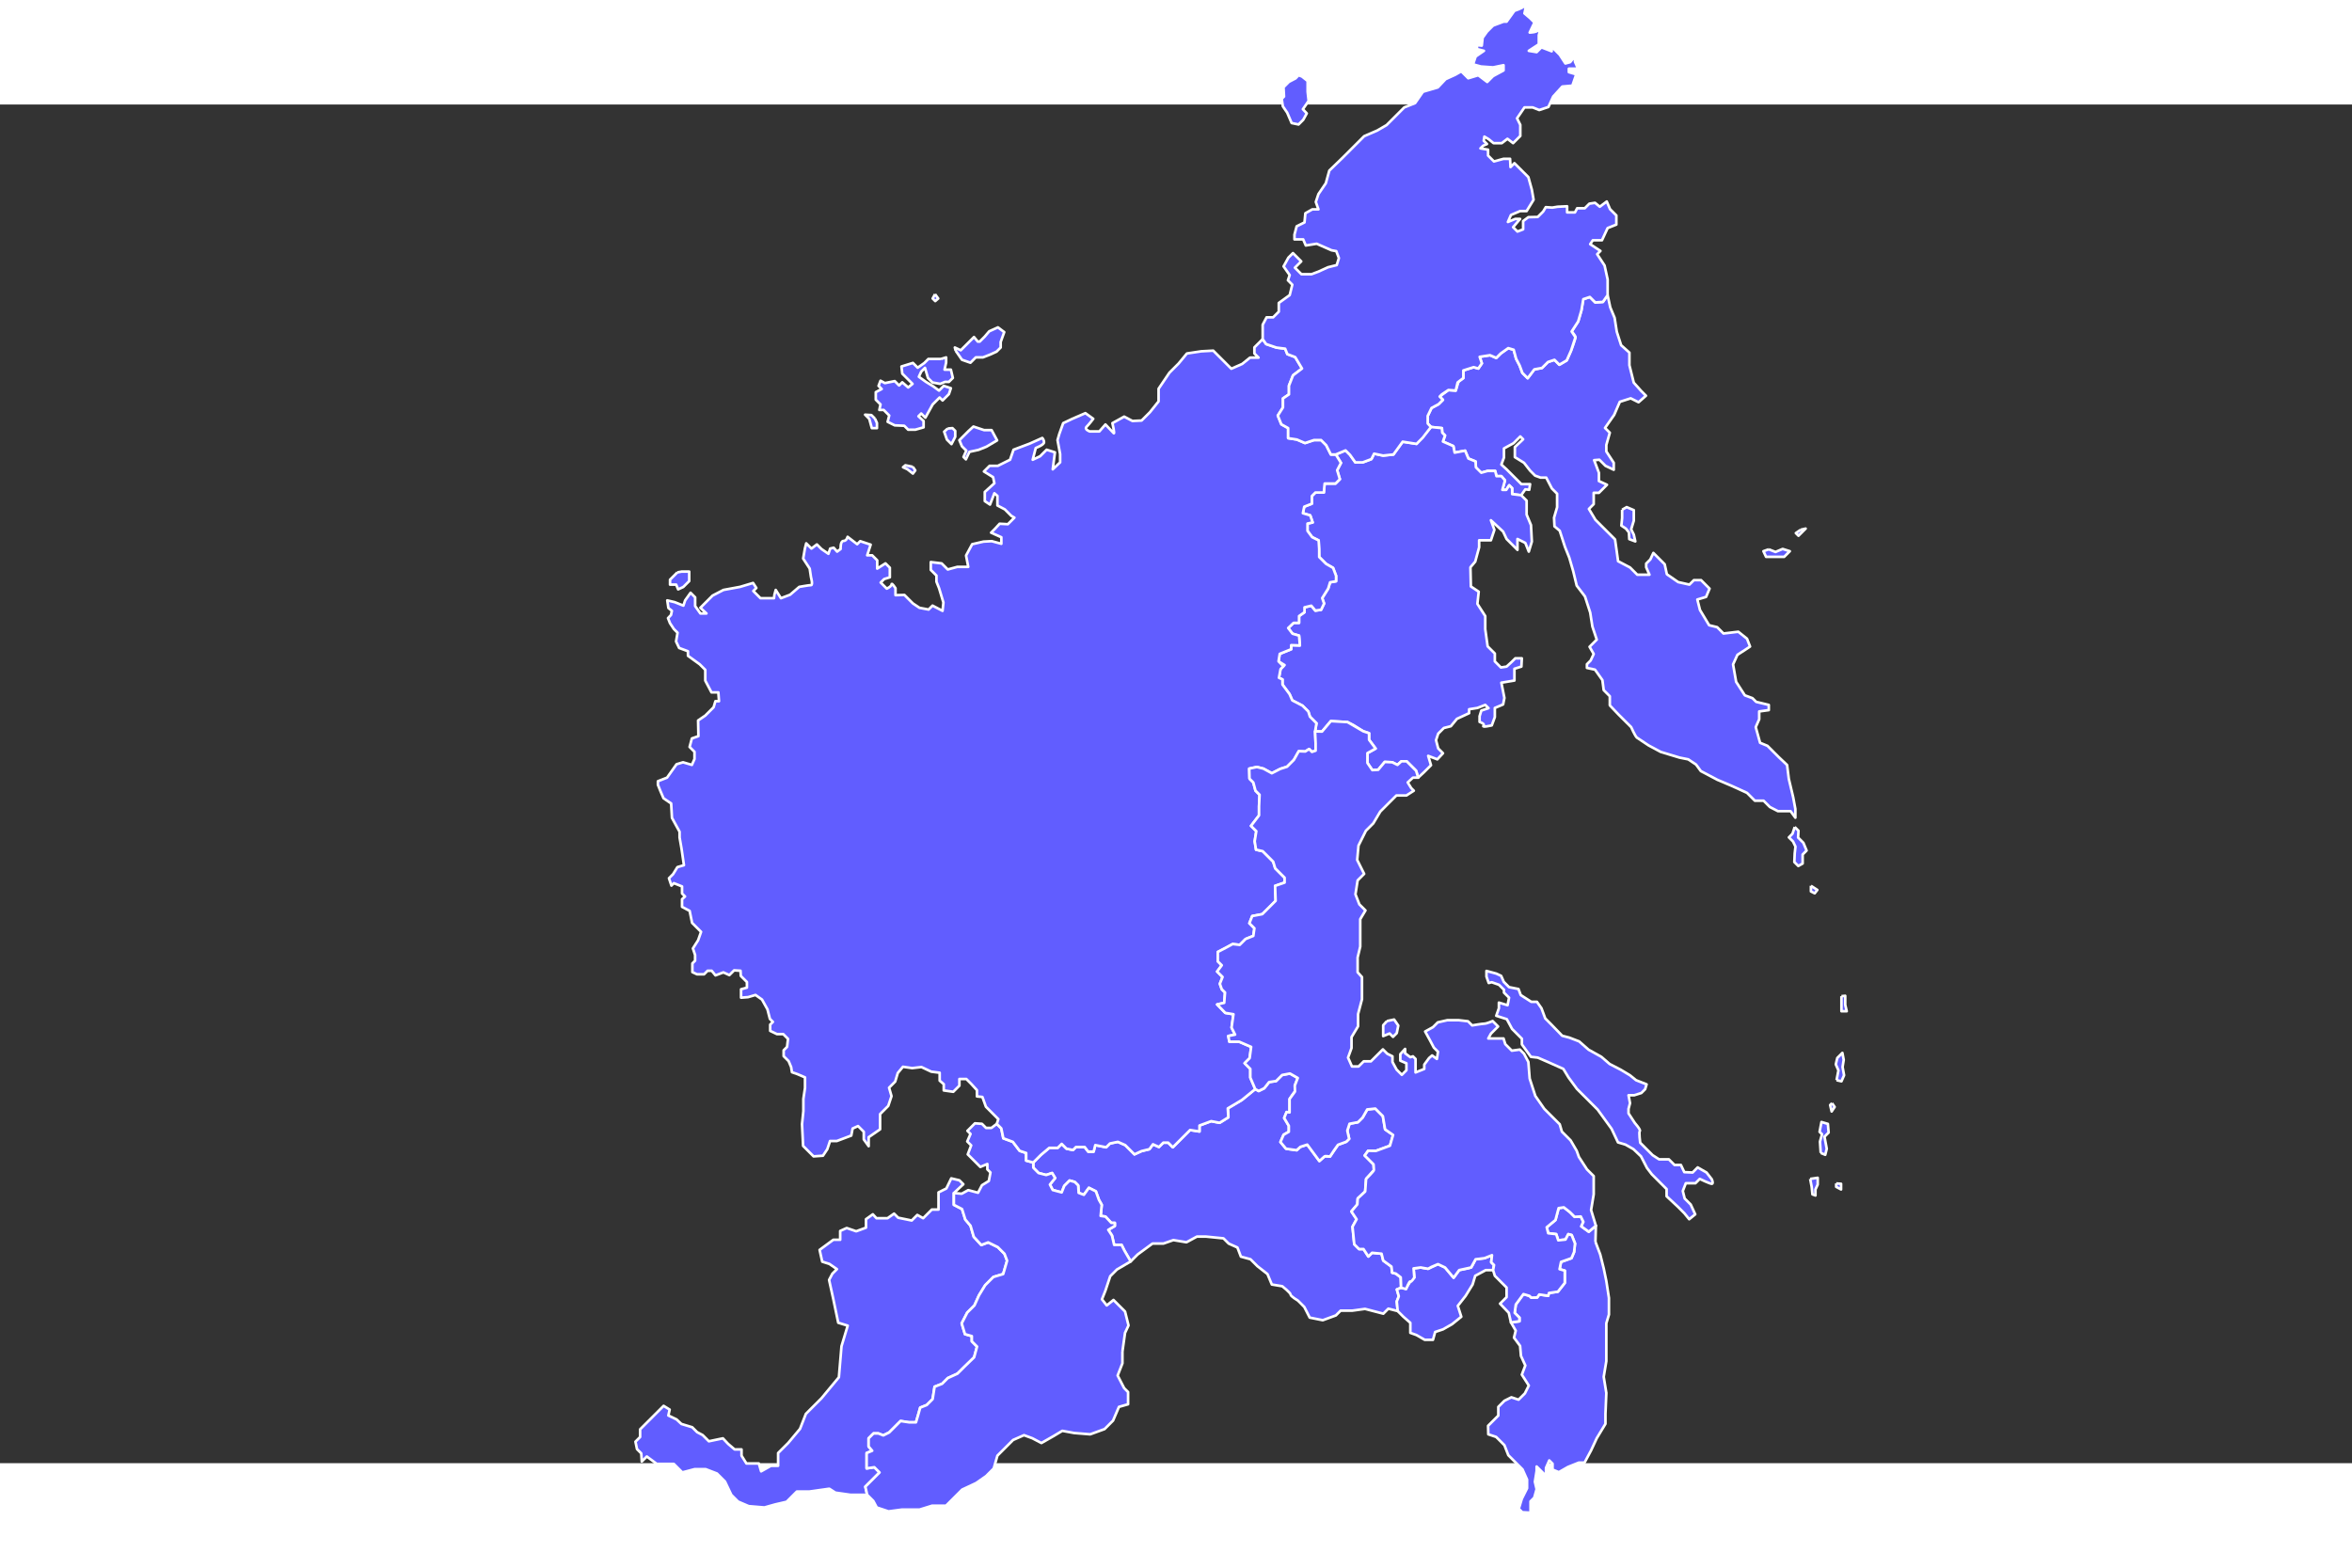 <svg xmlns="http://www.w3.org/2000/svg" version="1.1" width="1500" height="1000" viewBox="350 40 900 520"
     style="-webkit-tap-highlight-color: rgba(0, 0, 0, 0);">
    <rect x="350" y="40" width="900" height="520" fill="#333333" stroke="none"/>
    <desc style="-webkit-tap-highlight-color: rgba(0, 0, 0, 0);">Russian Map</desc>
    <defs style="-webkit-tap-highlight-color: rgba(0, 0, 0, 0);"></defs>
    <path fill="#615dff" stroke="#ffffff"
          d="M881.25,500.869L879.333,502.785L875.5,501.785L872.333,500.953L867.5,501.619L863,501.619L861.167,503.453L856.167,505.285L851.167,504.285L849.084,500.203L846.667,497.785C846.667,497.785,843.834,496.119,843.834,495.451C843.834,494.783,840.667,492.285,840.667,492.285L836.667,491.619L835,487.619L831.166,484.619L828.5,481.953L824.833,480.953L823.5,477.453L820.166,475.953L818.166,473.953L811.5,473.285L808,473.285L804,475.453L799,474.619L795.166,475.953L791,475.953L785.332,480.119L782.666,482.785L780.251,478.621L779.168,476.453L776.334,476.453L775.501,472.871L774.084,470.703L776.584,469.203L776.584,468.037L775.251,468.037L773.001,465.621L771.168,465.371L771.584,461.121L770.501,459.203L769.334,455.953L766.668,454.621L764.751,457.287L762.751,456.537L762.584,453.703L761.251,452.371L759.293,451.828L757.251,453.871L756.251,456.371L752.834,455.453L751.751,453.371L753.751,450.871L752.584,448.953L750.334,449.703L747.418,448.953L745.408,446.924L745.37,444.916L748.285,442.002L751.513,439.295L754.74,439.295L756.25,437.785L758.071,439.607L760.569,440.127L761.714,438.982L765.046,438.982L766.4,440.752C766.4,440.752,768.482,441.002,768.482,440.752C768.482,440.502,769.106,438.254,769.106,438.254L773.27,439.086L774.727,437.629L777.747,437.004L780.558,438.254L784.097,441.793L786.803,440.545L789.823,439.816L791.176,437.941L793.466,438.982L795.132,437.316L797.006,437.316L798.776,439.086L805.385,432.477L808.977,433.049L808.977,430.76L813.454,429.094L816.681,429.719C816.681,429.719,819.842,427.805,820.012,427.637C820.182,427.467,819.804,424.201,819.804,424.201L825.217,420.973L830.319,416.809L831.643,417.561L833.78,416.493L835.633,414.141L838.305,413.749L840.62,411.434L843.612,410.865L846.604,412.574L845.464,415.496C845.464,415.496,845.746,417.775,845.535,417.775C845.324,417.775,843.469,420.625,843.469,420.625L843.469,425.754L842.329,425.613L841.403,427.892L843.183,430.884L843.183,433.163L841.189,434.304L839.977,437.083L842.115,439.647L846.177,440.217L847.602,438.934L850.237,438.079L854.868,444.349L856.863,442.568L858.929,442.64L861.992,438.152L865.162,436.976L866.266,435.871L865.554,432.736L866.408,430.101L869.649,429.494L871.395,427.75L873.176,424.615L876.276,424.295L879.161,427.18L880.015,432.239L883.079,434.376L881.867,438.509L876.453,440.503L873.531,440.433L872.213,442.247L875.598,445.632L875.741,447.841L872.749,451.191L872.393,456.035L869.543,458.672L869.4,460.951L867.12,463.658L869.115,466.65L867.548,469.5L868.226,476.232L870.042,478.048L871.752,478.048L873.605,480.898L875.03,479.474L878.664,479.829L879.305,482.466L882.44,484.745L882.725,487.097L884.15,487.452L886.003,488.878L886.146,492.868L884.521,493.522L885.266,496.131L884.49,498.1L884.839,501.786L881.25,500.869Z"
          stroke-width="1" stroke-linejoin="round"
          style="-webkit-tap-highlight-color: rgba(0, 0, 0, 0); stroke-width: 1; stroke-linejoin: round;"></path>
    <path fill="#615dff" stroke="#ffffff"
          d="M675.5,572.119L669.667,571.285L667.333,569.785L659.667,570.869L654.916,570.869L651,574.785L646.667,575.785L642.5,576.953L636.5,576.453L632.418,574.703L629.834,572.119L627.418,567.035L624.334,563.953L620,562.287L615.834,562.287L611.084,563.535L607.834,560.287L601.334,560.287L597.5,557.453L595.583,559.369L595.375,556.244L593.75,554.619L593.156,551.775L594.938,549.994L594.938,547.057L596.875,545.119L601.25,540.744L602.438,539.557L603.938,538.057L606.25,539.494L605.75,541.744L608.875,543.244L610.75,544.994L614.875,546.244L616.75,548.119L618.875,549.244L621.25,551.619L626.625,550.494L628.625,552.619L631.125,554.744L633.75,554.744L633.75,557.119L635.625,560.119L638.375,560.119L640.375,560.119L641.25,563.119L645,560.994L647.75,560.994L647.75,556.119L651.625,552.244L656.125,546.869L658.375,541.119L664.313,535.182L671,527.119L672,515.244L674.375,507.369L670.75,506.244L668.875,497.244L667.25,489.869L668.5,487.494L670.25,485.744L667.375,483.744L664.625,482.869L663.625,478.369L668.875,474.494L671.5,474.494L671.5,471.119L674,469.994L677.625,471.244L681.375,469.869L681.375,466.619L684,464.744L685.375,466.244L689.625,466.244L692.125,464.494L693.688,466.057L698.875,467.119L701,464.994L703.25,466.244L706.563,462.932L709.125,462.932L709.125,456.369L712.125,454.869L714,450.994L717.125,451.744L718.625,453.244L715,456.619L715,461.119L718.125,462.744L719.375,466.744L721.375,469.119L722.625,473.369L725.5,476.494L728.125,475.494L731.813,477.307L734.375,479.869L735.375,482.494L733.875,487.619L730.125,488.744L727,491.869L724.625,495.744L722.875,499.619L720.125,502.369L718,506.494L719.25,510.619L721.875,511.369L721.875,513.369L723.875,515.369L722.75,519.494L716.375,525.744L712.688,527.432L710.5,529.619L707.625,530.744L706.875,535.494L704.625,537.744L702.125,538.744L700.5,544.369L697.875,544.369L694.625,543.869L690.25,548.244L688,549.369L686.125,548.619L684.25,548.619L682.375,550.494L682.375,553.619L683.75,555.244L681.625,556.119L681.625,561.994L684.563,561.557L686.563,563.557L681.125,568.994L681.833,572.119L675.5,572.119"
          stroke-width="1" stroke-linejoin="round"
          style="-webkit-tap-highlight-color: rgba(0, 0, 0, 0); stroke-width: 1; stroke-linejoin: round;"></path>
    <path fill="#615dff" stroke="#ffffff"
          d="M918.5,486.119L914.5,488.285L913.5,491.619L910.833,495.953L907.833,499.785L909.167,503.953L905.667,506.785L902.167,508.785L899.167,509.785L898.333,512.785L895.167,512.785L892,510.953L889.667,510.119L889.667,506.285L887,503.953L884.833,501.785L884.484,498.099L885.26,496.13L884.515,493.521L886.14,492.867L887.911,493.213L889.667,490.479L891.198,488.948L890.913,485.458L893.62,485.103L896.47,485.601L900.247,483.82L902.954,485.103L906.231,489.021L908.368,486.099C908.368,486.099,912.718,485.312,912.929,485.103C913.14,484.892,914.638,481.968,914.638,481.968L918.058,481.54L920.909,480.399L920.624,483.106L921.692,484.176L921.333,486.119L918.5,486.119L918.5,486.119Z"
          stroke-width="1" stroke-linejoin="round"
          style="-webkit-tap-highlight-color: rgba(0, 0, 0, 0); stroke-width: 1; stroke-linejoin: round;"></path>
    <path fill="#615dff" stroke="#ffffff"
          d="M779.5,517.285L780.5,510.119L781.833,507.285L780.5,501.953L778.166,499.619L776.083,497.535L773.5,499.619L771.666,497.285L773,493.953L774.833,488.453L777.416,485.869L782.666,482.785L780.251,478.621L779.168,476.453L776.334,476.453L775.501,472.871L774.084,470.703L776.584,469.203L776.584,468.037L775.251,468.037L773.001,465.621L771.168,465.371L771.584,461.121L770.501,459.203L769.334,455.953L766.668,454.621L764.751,457.287L762.751,456.537L762.584,453.703L761.251,452.371L759.293,451.828L757.251,453.871L756.251,456.371L752.834,455.453L751.751,453.371L753.751,450.871L752.584,448.953L750.334,449.703L747.418,448.953L745.408,446.924L745.37,444.916L742.664,444.188L742.664,441.273L740.166,440.439L737.563,437.004L733.92,435.652L733.14,431.852L731.422,430.135L729.375,431.682L727.313,431.682L725.75,430.119L723.063,429.932L720.188,432.807L721.375,433.994L720.125,436.869L721.625,438.369L720.313,441.807L725.125,446.619L727.813,445.494L727.813,447.557L729,448.744L728.375,451.994L725.75,453.619L724.25,456.494L720.5,455.494L718,456.869L715,456.619L715,461.119L718.125,462.744L719.375,466.744L721.375,469.119L722.625,473.369L725.5,476.494L728.125,475.494L731.813,477.307L734.375,479.869L735.375,482.494L733.875,487.619L730.125,488.744L727,491.869L724.625,495.744L722.875,499.619L720.125,502.369L718,506.494L719.25,510.619L721.875,511.369L721.875,513.369L723.875,515.369L722.75,519.494L718.938,523.182L716.375,525.744L712.688,527.432L710.5,529.619L707.625,530.744L706.875,535.494L704.625,537.744L702.125,538.744L701.25,541.869L700.5,544.369L697.875,544.369L694.625,543.869L690.25,548.244L688,549.369L686.125,548.619L684.25,548.619L682.375,550.494L682.375,553.619L683.75,555.244L681.625,556.119L681.625,561.994L684.563,561.557L686.563,563.557L681.125,568.994L681.833,572.119L684.166,574.453L685.5,576.953L690,578.453L695,577.785L701.833,577.785L706.667,576.285L712,576.285L714.083,574.203L718.167,570.119L723.5,567.619L727.333,564.953L730.25,562.035L731.667,557.119L737.667,551.119L741.833,549.285L745,550.453L748.5,552.285L753.167,549.619L756.5,547.619L761,548.453L767.166,548.953L772.666,546.953L775.916,543.703L778.166,538.453L781.666,537.453L781.666,532.785L780.166,531.285L777.666,526.453L779.5,521.785L779.5,517.285"
          stroke-width="1" stroke-linejoin="round"
          style="-webkit-tap-highlight-color: rgba(0, 0, 0, 0); stroke-width: 1; stroke-linejoin: round;"></path>
    <path fill="#615dff" stroke="#ffffff"
          d="M974.166,278.287C974.166,278.287,975.583,281.537,976.333,282.287L980.833,285.287L985.5,287.787L992.666,289.954L996,290.62L999,292.62L1000.833,295.12L1007.166,298.454L1012.666,300.787L1018.5,303.454L1021.5,306.454L1024.833,306.454L1027.25,308.87L1030.333,310.454L1035.166,310.454L1037,312.954L1037,309.62L1036.166,305.12L1034.5,298.12L1033.833,292.787L1030.666,289.787L1026.332,285.454L1023.5,284.287L1021.833,278.287L1023.166,275.287L1023.166,272.287L1026.833,271.787L1026.833,269.787L1022,268.62L1020.583,267.203L1017.666,266.12L1014.333,260.954L1013.166,254.287L1014.833,250.62L1017.666,248.787L1019.666,247.454L1018.5,244.454L1015.166,241.787L1009.5,242.454L1007.083,240.037L1004,239.287L1000.5,233.454L999.5,229.454L1002.833,228.454L1004.166,225.287L1000.916,222.037L998.166,222.037L996.458,223.745L992.166,222.787L987.833,219.787L987,215.953L982.667,211.62L981.5,214.12L979.916,215.703L979.916,217.12L981.166,219.953L976.5,219.953L973.75,217.203L969.166,214.787L968.666,211.12L968,206.453L964.833,203.286L962.5,200.953L960.5,198.953L958,194.786L959.833,192.953L959.833,188.62L961.833,188.62L964.916,185.537L961.833,184.12L961.833,180.953L960,176.12L962,175.953L964.333,178.286L967.5,179.786L967.5,177.119L964.667,172.786L964.667,170.286L966,165.62L964.167,163.787L967.667,158.787L969.833,153.787L974,152.454L977,153.954L979.833,151.454L978,149.62L975.167,146.453L973.5,139.786L973.5,134.953L970.333,132.12L968.667,126.953L967.833,121.62L966.166,117.62L965.166,112.953L963.353,115.547L960.438,115.755L958.356,113.673L955.858,114.506L955.129,118.774L953.88,123.042L951.381,126.894C951.381,126.894,952.839,128.371,952.839,129.08C952.839,129.789,951.173,134.181,951.173,134.181L949.508,137.929L946.697,139.595L944.823,137.721L942.325,138.554L940.035,140.844L937.12,141.365L934.569,144.748L932.54,142.719L931.499,139.908L930.145,137.306L929.208,133.87L927.126,133.245L924.263,135.275L922.545,136.993L920.151,135.952L916.195,136.577L917.028,139.076L915.674,141.054L913.904,140.534L909.948,141.783L909.948,144.698L908.125,146.002L907.034,149.487L904.224,149.279L900.893,151.778L902.142,153.027L900.476,154.693L897.77,156.15L896.312,159.169L896.312,162.084L897.56,163.439L901.747,163.876L901.872,165.626L902.935,166.689L902.122,169.002L906.122,170.752L906.622,173.252L910.622,172.502L911.872,175.502L914.622,176.627C914.622,176.627,914.747,178.377,914.747,178.877C914.747,179.377,916.81,180.94,916.81,180.94L919.248,180.252L922.123,180.252L922.623,182.252L924.498,182.252L925.873,183.877L924.873,187.502L926.373,187.502L927.498,185.752L928.623,186.877L928.623,189.127L932.081,189.544L933.664,187.294L935.164,187.461L935.498,185.294L932.164,185.294L929.414,182.544L926.497,179.627L924.498,177.794L925.498,175.127L925.498,171.627L929.164,169.627L931.747,167.044L932.831,168.128L929.664,171.127L929.664,174.96L933.164,177.127L935.498,180.127L937.414,182.044L939.498,182.794L941.664,182.794L943.831,186.961L945.831,188.961L945.831,191.794L945.831,194.127L944.664,198.127L944.831,201.46L946.831,203.127L948.831,209.294L950.498,213.461L951.998,218.628L953.331,224.128L956.498,228.295L958.498,234.462L959.331,239.795L960.998,244.795L959.748,246.045L958.248,247.545L959.831,250.295L958.664,252.795L957.247,254.212L957.247,255.629L960.331,256.295L963.164,260.295L963.664,264.129L965.997,266.463L965.998,269.963L969.331,273.463L974.166,278.287Z"
          stroke-width="1" stroke-linejoin="round"
          style="-webkit-tap-highlight-color: rgba(0, 0, 0, 0); stroke-width: 1; stroke-linejoin: round;"></path>
    <path fill="#615dff" stroke="#ffffff"
          d="M970.709,195.098L970.709,198.27L970.421,201.154L972.151,202.308L973.305,203.75L973.449,206.345L975.757,207.21L975.18,204.615L974.17,202.596L975.18,199.279L975.18,195.242L972.439,194.088L970.709,195.098"
          stroke-width="1" stroke-linejoin="round"
          style="-webkit-tap-highlight-color: rgba(0, 0, 0, 0); stroke-width: 1; stroke-linejoin: round;"></path>
    <path fill="#615dff" stroke="#ffffff"
          d="M1026.804,210.239L1024.785,210.96L1025.795,213.123L1029.256,213.123L1032.717,213.123L1034.88,210.96L1032.14,210.095L1029.399,211.249L1026.804,210.239"
          stroke-width="1" stroke-linejoin="round"
          style="-webkit-tap-highlight-color: rgba(0, 0, 0, 0); stroke-width: 1; stroke-linejoin: round;"></path>
    <path fill="#615dff" stroke="#ffffff"
          d="M1036.756,316.516L1035.891,319.112L1034.521,320.481L1036.107,322.068L1037.044,324.014L1036.756,326.61L1036.611,329.926L1038.125,331.44L1039.784,330.503L1039.784,327.042L1041.298,325.529L1040.072,322.573L1038.054,320.553L1038.197,317.958L1036.756,316.516"
          stroke-width="1" stroke-linejoin="round"
          style="-webkit-tap-highlight-color: rgba(0, 0, 0, 0); stroke-width: 1; stroke-linejoin: round;"></path>
    <path fill="#615dff" stroke="#ffffff"
          d="M1042.956,339.011L1042.956,341.174L1044.398,341.895L1045.408,340.598L1042.956,339.011" stroke-width="1"
          stroke-linejoin="round"
          style="-webkit-tap-highlight-color: rgba(0, 0, 0, 0); stroke-width: 1; stroke-linejoin: round;"></path>
    <path fill="#615dff" stroke="#ffffff"
          d="M1039.065,202.738L1037.19,204.036L1038.199,205.045L1039.569,203.675L1040.939,202.305L1039.065,202.738"
          stroke-width="1" stroke-linejoin="round"
          style="-webkit-tap-highlight-color: rgba(0, 0, 0, 0); stroke-width: 1; stroke-linejoin: round;"></path>
    <path fill="#615dff" stroke="#ffffff"
          d="M932.083,189.537L934.166,191.62L934.166,196.953L935.833,200.953L936.166,207.286L935,211.12L933.666,207.787L930.666,206.287L930.667,210.454L928.167,207.954L926.5,206.287L925.166,203.454L920.5,199.121L921.833,202.788L920.5,206.788L916,206.788L916,209.455L914.5,214.955L912.666,217.122L912.833,224.455L915.833,226.455L915.333,231.122L918.333,235.789L918.333,240.789L919.25,247.372L922,250.122L922,253.122L924.333,255.456L926.5,255.122L928.416,253.372L929.833,251.956L932.333,251.956L932.166,255.122L929.5,255.956L929.5,260.456L924.5,261.289L925.666,267.122L925.166,269.622L922,270.954L922,274.454L920.833,277.62C920.833,277.62,916.916,278.537,917.666,277.787C918.416,277.037,916.166,276.287,916.166,276.287L916.166,274.12L916.833,271.954L919.583,271.037L918.333,269.787L915.333,270.954L912.166,271.454L912.166,272.954L907.5,275.12L905.166,277.954L902.5,278.62L900.333,280.787L899.5,283.287L900.332,286.454L902.166,288.287L900,290.62L896.5,289.287L897.583,292.87L895,295.454L892.666,297.62L891.875,294.995L888.25,291.37L886.25,291.37L884.75,292.745L882.75,291.745L879.875,291.62L877.375,294.62L875.125,294.745L873.25,291.995L873.25,288.245L876.375,286.495L873.875,283.12L873.875,280.62L871.625,279.87L867.875,277.495L865.625,276.37L859.25,275.995L855.875,279.995L853.218,279.919L853.739,276.796L851.241,274.298L850.616,272.319L848.378,270.081L844.475,268.051L843.434,265.657L840.728,262.013L840.728,260.035L839.374,259.41L839.999,256.078L841.543,254.534L839.218,253.112L839.687,250.249L844.059,248.479L844.059,246.917L847.39,247.021L847.077,243.273L844.579,242.544L842.913,240.358L844.995,238.38L847.077,238.38L847.077,235.778L849.159,234.32L849.159,232.446L851.762,231.821L853.324,233.695L855.51,233.382L856.656,230.988L855.927,228.906L858.217,225.262L858.946,222.868L861.236,222.451L861.236,220.369L860.09,217.35L857.384,215.788L854.781,213.185L854.573,206.835L852.075,205.585L850.305,203.191L850.305,200.38L852.283,199.963L851.345,197.256L848.534,196.423L849.055,193.924L851.97,192.779L851.97,189.864L853.324,188.511L856.551,188.511L856.864,185.075L861.028,185.075L862.694,183.409L861.652,179.974L863.11,177.163L861.132,173.935L864.88,172.373L866.598,174.091L868.627,176.954L871.438,176.954L874.769,175.704L875.81,173.622L879.246,174.351L883.202,173.934L886.741,169.041L892.05,169.874L897.568,163.42L901.755,163.857L901.88,165.607L902.943,166.67L902.13,168.983L906.13,170.733L906.63,173.233L910.63,172.483L911.88,175.483L914.63,176.608L914.755,178.858L916.818,180.921L919.256,180.233L922.131,180.233L922.631,182.233L924.506,182.233L925.881,183.858L924.881,187.483L926.381,187.483L927.506,185.733L928.631,186.858L928.631,189.108L932.083,189.537Z"
          stroke-width="1" stroke-linejoin="round"
          style="-webkit-tap-highlight-color: rgba(0, 0, 0, 0); stroke-width: 1; stroke-linejoin: round;"></path>
    <path fill="#615dff" stroke="#ffffff"
          d="M960.5,475.285L962.333,480.119L963.666,485.453L964.666,490.285L965.666,496.785L965.666,503.119L964.666,506.453L964.666,512.953L964.666,520.953L963.666,526.953L964.666,533.119L964.333,541.119L964.333,544.953L961,550.453L958.833,555.119L956.333,559.787L954.166,559.787L950,561.453L946.5,563.453L944.083,562.453L944.083,560.203L942.833,558.953L941.582,561.787L941.582,564.869L940.166,563.453L938,561.287L938,562.953L937.333,567.119L938,569.953L937.083,573.203L935.666,574.619L935.666,576.287L935.666,578.953L932.5,578.787L931.166,577.453L932.333,573.619L934.333,569.619L934.333,566.287L932.583,562.369L929,558.787L927.166,556.953L925.666,553.119L922.5,549.953L919.5,548.953L919.416,545.703L921.5,543.619L923.333,541.787L923.333,538.453L925.666,536.119L928.333,534.787L931.084,535.703L933.5,533.287L935,530.287L932.333,526.119L933.666,522.619L932,518.953L931.666,515.119L929.333,511.953L930,509.287L928.166,506.119L931.418,505.691L931.418,504.301L929.601,502.484L930.028,499.279L932.949,495.291L935.264,495.967L935.941,496.645L938.222,496.572L939.005,495.434L942.425,495.932L942.71,494.863L946.13,494.363L948.766,491.016L948.766,486.313L946.771,485.744L947.341,482.965L951.33,481.539L952.328,479.189L952.684,475.912L951.401,472.705L950.119,472.35L949.051,474.416L946.271,474.701L945.488,472.35L942.425,471.992L941.854,469.713L945.203,466.936L946.414,462.375L948.409,462.09L950.726,463.906L952.542,465.723L954.893,465.582L955.89,467.646L955.106,469.357L957.956,471.424L960.667,469.119L960.5,475.285"
          stroke-width="1" stroke-linejoin="round"
          style="-webkit-tap-highlight-color: rgba(0, 0, 0, 0); stroke-width: 1; stroke-linejoin: round;"></path>
    <path fill="#615dff" stroke="#ffffff"
          d="M833.166,129.787L830,132.953L830,135.287L831.583,136.87L828.333,136.87L825.333,139.287L821.166,141.12L816.5,136.453L814.25,134.203L809.666,134.453L804.166,135.286L801,139.12L797.5,142.62L793.333,148.787L793.333,153.62L790,157.787L786.833,160.954L783.333,161.12L780.166,159.453L775.666,161.953C775.666,161.953,776.666,166.286,776.166,165.786C775.666,165.286,773,162.453,773,162.453L770.666,165.12L767,165.12C767,165.12,764.75,164.37,765.833,163.287C766.916,162.204,768.333,160.287,768.333,160.287L765.333,158.12L760.333,160.287L756.833,161.954L755.333,166.121L754.666,168.454L755.666,173.787L755.666,176.954L752.833,179.621L753.666,173.121L750.5,172.121L748,174.621L745.166,175.954L746.333,171.454C746.333,171.454,749.5,170.287,749.5,169.287C749.5,168.287,748.833,167.62,748.833,167.62L744,169.787L737.833,172.12L736.5,175.953L731.833,178.286L728.666,178.286L726.5,180.453L730,182.62L730.5,184.953L726.833,188.286L726.833,191.786L728.833,193.119L730.5,188.786L731.666,189.786L731.666,193.453L734.5,194.953L737,197.453L738.166,198.12L735.666,200.62L732.5,200.453L730.666,202.453L729.25,203.87L733.166,205.62L733.166,208.12L729.5,207.12L726.333,207.287L722,208.287L719.666,212.62L720.5,216.953L716.333,216.953L712.666,217.953L710.333,215.62L706.166,215.12L706.166,218.12L708.333,220.287L708.333,222.62L709.333,225.12L711,230.62L710.666,233.787L706.833,231.787L705.333,233.287L701.833,232.62L699.333,230.953L696.083,227.703L692.666,227.787L692.666,225.12C692.666,225.12,691.166,222.787,691.166,223.62C691.166,224.453,689.333,225.287,689.333,225.287L687,222.953L688.333,221.62L690.5,220.953L690.5,217.286L688.833,215.619L685.666,217.619L685.666,214.452L683.749,212.535L681.833,212.535L683.166,208.452L679.166,207.119L678,208.286L674.333,205.453C674.333,205.453,674,207.036,672.75,207.036C671.5,207.036,671.666,210.119,671.666,210.119L670.333,211.119L669,209.619L667.666,209.952L667,211.952L664.333,210.119L662.583,208.369L660.5,209.952L658.5,207.952L658,209.952L657.333,213.785L659.833,217.618L660.333,220.951C660.333,220.951,661.166,223.951,660.333,223.951C659.5,223.951,655.833,224.618,655.833,224.618L652.333,227.618L648.833,228.951L646.833,225.784L646.333,227.617L646.166,228.95L641,228.95L638.25,226.2L639.417,225.033L638.166,223.116L633.166,224.616L626.833,225.783L622.666,227.95L619.583,231.033L618,232.62L620.333,234.787L618,234.787L616,231.954L616,228.621L614.25,226.871L612.166,229.788L611.5,231.788L608.166,230.455L605.333,229.788L605.766,232.715L607.093,233.771L606.761,235.371L605.615,236.578L606.37,238.509L607.849,240.742L609.267,242.16L608.694,245.51L609.877,247.996L613.252,249.246L613.252,250.996L617.752,254.246L619.877,256.371L619.877,260.496L622.252,264.996L624.877,264.996L625.127,268.371L623.752,268.371L623.064,270.684L619.876,273.872L617.126,275.747L617.251,281.747L614.751,282.622L613.876,285.872L615.751,287.747L615.751,290.497L614.751,292.747L611.376,291.747L608.876,292.497L605.251,297.622L601.751,298.997L601.751,300.372L602.651,302.615L603.901,305.53L606.815,307.508L607.127,313.026L610.042,318.335L610.042,320.521L610.771,324.685L611.709,331.139L609.21,331.868L607.545,334.575L605.983,336.137L606.92,338.948L607.858,338.011L610.98,339.261L610.98,341.968L612.126,343.114L610.98,344.155L610.98,347.07L613.895,348.632L614.832,353.213L618.268,356.648L617.123,359.875L615.144,362.998L615.977,365.497L615.977,367.683L614.936,368.724L614.936,372.055L616.706,372.888L619.413,372.888L620.767,371.535L622.328,371.535L623.786,373.304L626.805,372.159L629.095,373.2L630.916,371.378L633.362,371.534L633.468,373.513L635.81,375.855L635.81,377.989L633.572,378.614L633.572,381.841L636.279,381.633L639.09,380.8L641.588,382.57L643.67,386.318L644.607,389.961L645.753,391.107L644.712,392.148L644.712,394.543L647.315,395.792L649.71,395.792L651.531,397.613L651.167,400.684L649.866,401.985L649.866,404.223L651.765,406.123L652.728,408.387L653.041,410.365L655.123,411.094L658.038,412.343L658.038,416.403L657.413,420.567L657.413,425.252L656.892,430.248L657.309,438.576L661.316,442.582L664.908,442.322L666.574,439.824L667.615,436.701L670.217,436.701L675.735,434.619L676.256,431.914L678.338,430.976L680.525,433.162L680.525,436.078L682.398,438.68L682.398,435.244L686.77,432.226L686.77,426.396L689.893,423.273L691.142,419.525L690.205,416.297L692.547,413.955L693.536,410.676L695.514,408.282L699.053,408.803L702.593,408.386L706.34,410.156L709.568,410.573L709.568,413.592L711.13,414.946L711.13,417.34L714.773,417.861L717.115,415.519L717.115,412.968L719.77,412.968L721.592,414.79L723.83,417.236L723.83,419.631L725.912,419.839L727.266,423.587L729.452,425.773L732.003,428.324L731.431,430.146L733.149,431.863L733.929,435.664L737.573,437.016L740.176,440.452L742.674,441.286L742.674,444.2L745.38,444.929L748.295,442.015L751.523,439.308L754.75,439.308L756.26,437.798L758.081,439.62L760.579,440.14L761.724,438.995L765.056,438.995L766.41,440.765L768.492,440.765L769.116,438.267L773.28,439.099L774.737,437.642L777.757,437.017L780.568,438.267L784.107,441.806L786.813,440.558L789.833,439.829L791.186,437.954L793.476,438.995L795.142,437.329L797.016,437.329L798.786,439.099L800.503,437.382L805.396,432.489L808.988,433.061L808.988,430.772L813.465,429.106L816.692,429.731L820.023,427.649L819.815,424.213L825.228,420.985L830.33,416.821L828.456,412.448L828.456,409.117L826.27,406.931L828.196,405.005L828.768,400.685L824.188,398.707L820.441,398.707L820.024,396.52L822.627,395.999L821.273,393.293L822.002,388.192L818.879,387.671L815.756,384.443L818.462,383.818L818.775,379.862L817.526,378.613L816.797,376.53L817.838,373.928L815.756,371.846L817.526,369.451L816.016,367.941L816.016,364.35L819.4,362.58L821.69,361.33L824.396,361.643L826.634,359.405L829.601,358.208L830.018,355.293L828.092,353.367L829.185,350.609L833.037,349.88L838.138,344.779L837.93,339.053L841.574,337.804L841.574,335.93L837.982,332.338L837.202,329.788L833.194,325.78L830.643,325.208L830.122,321.981L830.747,318.129L828.717,316.099L831.788,312.092L831.788,308.552L831.996,304.18L830.434,302.618L829.602,299.495L828.144,298.037L828.04,294.186L830.954,293.561L833.453,294.186L836.68,295.956L839.908,294.29L842.511,293.457L845.114,290.855L846.987,287.523L849.485,287.627L850.943,286.69L852.036,287.783L853.441,287.315L853.441,284.5L853.234,279.919L853.755,276.796L851.257,274.298L850.632,272.319L848.394,270.081L844.491,268.051L843.45,265.657L840.744,262.013L840.744,260.035L839.39,259.41L840.015,256.078L841.108,254.985L839.234,253.111L839.703,250.248L844.075,248.478L844.075,246.916L847.406,247.02L847.093,243.272L844.595,242.543L842.929,240.357L845.011,238.379L847.093,238.379L847.093,235.777L849.175,234.319L849.175,232.445L851.778,231.82L853.34,233.694L855.526,233.381L856.672,230.987L855.943,228.905L858.233,225.261L858.962,222.867L861.252,222.45L861.252,220.368L860.106,217.349L857.4,215.787L854.797,213.184L854.797,210.165L854.589,206.833L852.091,205.583L850.321,203.189L850.321,200.378L852.299,199.961L851.361,197.254L848.55,196.421L849.071,193.922L851.986,192.777L851.986,189.862L853.34,188.509L856.567,188.509L856.88,185.073L861.044,185.073L862.71,183.407L861.668,179.972L863.126,177.161L861.148,173.933L859.275,173.933L857.505,170.394L855.526,168.415L852.82,168.415L849.384,169.561L846.261,168.207L842.93,167.687L842.93,163.835L840.327,162.378L838.974,159.047L840.952,155.924L840.952,152.489L843.242,150.927L843.242,147.596L844.804,143.64L848.24,141.038L845.637,136.666L842.617,135.52L841.785,133.438L838.454,133.021L834.498,131.667L833.166,129.787Z"
          stroke-width="1" stroke-linejoin="round"
          style="-webkit-tap-highlight-color: rgba(0, 0, 0, 0); stroke-width: 1; stroke-linejoin: round;"></path>
    <path fill="#615dff" stroke="#ffffff"
          d="M715.671,134.212L715.368,133.002L717.637,134.061L718.771,132.926L720.359,131.338L722.704,128.994L724.141,130.733L724.897,130.733L726.787,128.843L728.527,126.801L731.854,125.289L734.274,127.104L732.913,130.885L732.913,133.002L731.325,134.59L728.829,135.725L726.107,136.784L723.385,136.784L721.343,138.826L718.091,137.691L716.427,135.271L715.671,134.212"
          stroke-width="1" stroke-linejoin="round"
          style="-webkit-tap-highlight-color: rgba(0, 0, 0, 0); stroke-width: 1; stroke-linejoin: round;"></path>
    <path fill="#615dff" stroke="#ffffff"
          d="M710.074,137.389L705.234,137.389L703.646,138.977L701.15,140.716L699.335,138.901L694.949,140.262L695.252,142.985L696.387,144.12L698.05,145.783L699.185,146.917L697.521,148.279L695.252,146.313L694.042,147.522L692.378,145.858L688.597,146.615L686.933,145.708L686.177,147.674L687.387,148.883L685.118,150.094L685.118,152.967L686.934,154.782L686.479,156.9L688.143,156.9L690.261,159.018L689.655,161.438L692.378,162.799L696.008,162.95L697.521,164.462L700.243,164.462L703.419,163.555L703.419,161.135L701.453,159.32L702.512,158.261L704.1,159.849L706.898,154.783L709.545,152.136L710.68,153.27L713.1,150.85L713.855,148.581L711.133,147.674L709.318,149.489L707.05,147.825L704.327,146.161L701.604,144.195L702.512,142.229L703.949,140.792L705.083,144.648L706.822,146.388L709.771,146.917L711.587,146.161L713.1,146.161L714.611,144.649L713.855,141.472L711.436,141.472L712.041,138.75L712.041,136.784L710.074,137.389"
          stroke-width="1" stroke-linejoin="round"
          style="-webkit-tap-highlight-color: rgba(0, 0, 0, 0); stroke-width: 1; stroke-linejoin: round;"></path>
    <path fill="#615dff" stroke="#ffffff"
          d="M712.646,164.009L711.284,165.219L712.343,168.244L714.083,169.984L715.52,167.185L715.52,164.917L714.461,163.858L712.646,164.009"
          stroke-width="1" stroke-linejoin="round"
          style="-webkit-tap-highlight-color: rgba(0, 0, 0, 0); stroke-width: 1; stroke-linejoin: round;"></path>
    <path fill="#615dff" stroke="#ffffff"
          d="M718.847,166.731L717.107,168.471L718.091,170.815L719.755,172.479L718.695,174.899L719.604,175.807L720.965,172.933L724.443,172.176L727.469,170.966L731.552,168.546L729.435,164.614L726.561,164.614L722.477,163.252L720.586,164.992L718.847,166.731"
          stroke-width="1" stroke-linejoin="round"
          style="-webkit-tap-highlight-color: rgba(0, 0, 0, 0); stroke-width: 1; stroke-linejoin: round;"></path>
    <path fill="#615dff" stroke="#ffffff"
          d="M684.815,160.227L683.454,158.866L681.034,158.715L682.623,160.303L683.605,163.857L685.571,163.857L685.571,161.891L684.815,160.227"
          stroke-width="1" stroke-linejoin="round"
          style="-webkit-tap-highlight-color: rgba(0, 0, 0, 0); stroke-width: 1; stroke-linejoin: round;"></path>
    <path fill="#615dff" stroke="#ffffff"
          d="M609.188,219.064L606.391,221.862L606.391,223.752L608.734,223.752L609.491,225.567L611.457,224.66L613.727,222.391L613.727,218.761L610.853,218.761L609.188,219.064"
          stroke-width="1" stroke-linejoin="round"
          style="-webkit-tap-highlight-color: rgba(0, 0, 0, 0); stroke-width: 1; stroke-linejoin: round;"></path>
    <path fill="#615dff" stroke="#ffffff"
          d="M707.798,112.583L706.891,114.247L707.874,115.23L709.009,114.247L707.798,112.583" stroke-width="1"
          stroke-linejoin="round"
          style="-webkit-tap-highlight-color: rgba(0, 0, 0, 0); stroke-width: 1; stroke-linejoin: round;"></path>
    <path fill="#615dff" stroke="#ffffff"
          d="M699.328,178.68L696.454,178.075L695.547,178.831L697.211,179.587L699.328,181.251L700.235,180.041L699.328,178.68"
          stroke-width="1" stroke-linejoin="round"
          style="-webkit-tap-highlight-color: rgba(0, 0, 0, 0); stroke-width: 1; stroke-linejoin: round;"></path>
    <path fill="#615dff" stroke="#ffffff"
          d="M920.815,375.93L919.661,376.219L918.797,373.768L918.797,371.604L922.546,372.614L924.42,373.479L925.43,375.787L927.449,377.806L931.054,378.527L931.919,380.835L935.956,383.431L938.119,383.431L939.849,385.882L941.291,389.776L943.526,392.01L947.78,396.409L950.519,397.13L954.269,398.572L957.874,401.745L962.777,404.484L965.949,407.224L970.132,409.387L973.736,411.55L976.044,413.424L980.081,415.011L979.505,416.886L978.064,418.327L975.324,419.192L973.161,419.192L973.738,422.22L973.161,424.383L973.161,426.113L975.612,429.863C975.612,429.863,977.921,432.457,977.487,432.89C977.053,433.323,977.632,437.361,977.632,437.361L979.507,439.236L982.391,442.121L984.842,443.707L988.591,443.707L990.754,445.869L993.205,445.869L994.503,448.609L997.676,448.754L999.622,446.807L1003.011,448.754L1005.031,451.35C1005.031,451.35,1005.753,453.08,1005.031,453.08C1004.309,453.08,1000.416,451.205,1000.416,451.205L998.758,452.863L995.081,452.863L993.928,455.82L994.649,458.703L996.956,461.01L998.686,464.76L996.379,466.635L994.504,464.328L992.053,461.875L987.727,457.838L987.727,455.098L984.843,452.215L982.104,449.475L980.229,447.024L977.921,442.553L975.037,439.813L972.009,438.083L969.125,437.218L966.672,432.027L961.337,424.673L957.011,420.346L953.407,416.742L950.233,412.416L948.214,409.1L942.735,406.648L938.409,404.774L935.813,404.485L932.352,399.726L932.352,397.564L928.603,393.814L926.584,390.065L922.546,388.767L923.556,385.883L923.556,383.72L926.872,384.729L927.449,381.845L925.503,379.899L925.503,378.817L923.592,376.906L920.815,375.93Z"
          stroke-width="1" stroke-linejoin="round"
          style="-webkit-tap-highlight-color: rgba(0, 0, 0, 0); stroke-width: 1; stroke-linejoin: round;"></path>
    <path fill="#615dff" stroke="#ffffff"
          d="M1042.666,451.203L1043.243,454.23L1043.531,457.115L1044.686,457.547L1044.686,455.24L1045.551,453.365L1045.551,450.77L1042.666,451.203"
          stroke-width="1" stroke-linejoin="round"
          style="-webkit-tap-highlight-color: rgba(0, 0, 0, 0); stroke-width: 1; stroke-linejoin: round;"></path>
    <path fill="#615dff" stroke="#ffffff"
          d="M1052.616,452.934L1052.616,454.23L1054.491,455.24L1054.491,453.076L1052.616,452.934" stroke-width="1"
          stroke-linejoin="round"
          style="-webkit-tap-highlight-color: rgba(0, 0, 0, 0); stroke-width: 1; stroke-linejoin: round;"></path>
    <path fill="#615dff" stroke="#ffffff"
          d="M1046.704,441.252L1048.435,441.973L1049.012,439.666L1048.146,435.053L1049.732,433.467L1049.444,430.148L1046.992,429.428L1046.271,433.178L1047.209,434.113L1046.416,436.926L1046.704,441.252"
          stroke-width="1" stroke-linejoin="round"
          style="-webkit-tap-highlight-color: rgba(0, 0, 0, 0); stroke-width: 1; stroke-linejoin: round;"></path>
    <path fill="#615dff" stroke="#ffffff"
          d="M1051.03,422.217L1050.309,422.938L1050.886,425.391L1052.04,423.66L1051.03,422.217" stroke-width="1"
          stroke-linejoin="round"
          style="-webkit-tap-highlight-color: rgba(0, 0, 0, 0); stroke-width: 1; stroke-linejoin: round;"></path>
    <path fill="#615dff" stroke="#ffffff"
          d="M1052.761,413.42L1053.481,409.671L1052.473,407.365L1053.049,404.913L1054.996,402.965L1055.5,405.634L1055.067,408.374L1055.645,411.546L1054.635,413.853L1052.761,413.42"
          stroke-width="1" stroke-linejoin="round"
          style="-webkit-tap-highlight-color: rgba(0, 0, 0, 0); stroke-width: 1; stroke-linejoin: round;"></path>
    <path fill="#615dff" stroke="#ffffff"
          d="M1054.637,381.262L1054.637,384.436L1054.637,387.031L1056.656,387.031L1056.079,384.58L1056.079,382.993L1056.079,381.119L1054.637,381.262"
          stroke-width="1" stroke-linejoin="round"
          style="-webkit-tap-highlight-color: rgba(0, 0, 0, 0); stroke-width: 1; stroke-linejoin: round;"></path>
    <path fill="#615dff" stroke="#ffffff"
          d="M830.314,416.809L828.44,412.436L828.44,409.105L826.254,406.919L828.18,404.993L828.752,400.673L824.172,398.695L820.425,398.695L820.008,396.508L822.611,395.987L821.257,393.281L821.986,388.18L818.863,387.659L815.74,384.431L818.446,383.806L818.759,379.851L817.51,378.602L816.781,376.519L817.822,373.917L815.74,371.835L817.51,369.44L816,367.93L816,364.339L819.384,362.569L821.674,361.319L824.38,361.632L826.618,359.394L829.585,358.197L830.002,355.282L828.076,353.356L829.169,350.598L833.021,349.869L838.122,344.768L837.914,339.042L841.558,337.793L841.558,335.919L837.966,332.327L837.186,329.777L833.178,325.769L830.627,325.197L830.106,321.97L830.731,318.118L828.701,316.088L831.772,312.081L831.772,308.541L831.98,304.169L830.418,302.607L829.586,299.484L828.128,298.026L828.024,294.175L830.938,293.55L833.437,294.175L836.664,295.945L839.892,294.279L842.495,293.446L845.098,290.844L846.971,287.512L849.469,287.616L850.927,286.679L852.02,287.772L853.425,287.304L853.425,284.5L853.218,279.919L855.875,279.995L859.25,275.995L865.625,276.37L871.625,279.87L873.875,280.62L873.875,283.12L876.375,286.495L873.25,288.245L873.25,291.995L875.125,294.745L877.375,294.62L879.875,291.62L882.75,291.745L884.75,292.745L886.25,291.37L888.25,291.37L891.875,294.995L892.666,297.62L890.666,297.62L888.666,299.454L890,301.62L891,302.62L888.166,304.454L884.333,304.454L880.583,308.203L878.166,310.62L875.499,315.12L872.666,317.954L869.833,323.62L869.333,329.12L872,334.454L869.5,336.954L868.667,342.287L870.166,346.12L872.5,348.454L870.5,351.787L870.5,356.287L870.5,362.287L869.5,366.454L869.5,372.12L871.167,373.954L871.167,377.954L871.167,382.454L869.667,388.12L869.667,392.787L867.167,396.954L867.167,401.12L865.833,404.787L867.333,408.162L869.875,408.162L871.833,406.204L874.582,406.204L876.75,404.036L879.166,401.62L880.833,403.287L882.833,404.287L882.833,406.454L884.417,409.37L886.417,411.37L888.167,409.62L888.167,406.954L885.833,405.954L885.833,403.454L887.667,401.454L887.667,403.12L889.667,404.62L890.667,404.287L891.667,405.287L891.667,408.287L891.667,410.454L895,409.12L895,407.454L896.833,404.954L898,403.954L899.833,405.287L900.25,402.537L898.667,400.954L897.167,398.12L895.333,394.787L898.333,393.121L900.167,391.287L903.833,390.454L908.167,390.454L911.75,390.871L913.333,392.454C913.333,392.454,917.167,391.787,918,391.787C918.833,391.787,921.166,390.786,921.166,390.786L923.25,392.87L921.666,394.454L920.5,395.62L919.5,397.454L922.333,397.454L925.333,397.454L926,399.62L928.5,402.12L931.584,401.704L933.167,403.287L934.833,406.454L935.333,412.787L937.5,419.454L940.916,424.37L945.166,428.62L946.833,430.288L947.666,433.12L951,436.454L953.333,440.454L954.167,442.788L957.25,447.538L959.833,450.12L959.833,457.12L958.833,463.12L960.667,469.12L957.956,471.425L955.106,469.359L955.889,467.648L954.892,465.584L952.541,465.725L950.725,463.909L948.409,462.093L946.414,462.378L945.203,466.939L941.854,469.716L942.424,471.995L945.487,472.352L946.27,474.704L949.049,474.419L950.117,472.353L951.399,472.708L952.681,475.915L952.326,479.192L951.328,481.542L947.339,482.968L946.769,485.747L948.764,486.315L948.764,491.018L946.128,494.366L942.708,494.866L942.423,495.934L939.003,495.436L938.22,496.575L935.94,496.647L935.262,495.969L932.948,495.293L930.027,499.281L929.599,502.486L931.416,504.302L931.416,505.693L928.164,506.121L927.331,502.455L923.998,498.955L926.498,496.455L926.498,492.787L924.415,490.705L922,488.285L921.333,486.119L921.692,484.176L920.624,483.106L920.909,480.399L918.058,481.54L914.638,481.968L912.929,485.103L908.368,486.099L906.231,489.021L902.954,485.103L900.247,483.82L897.753,484.888L896.47,485.601L893.62,485.103L890.913,485.458L891.198,488.948C891.198,488.948,890.023,490.837,889.667,490.479C889.311,490.124,888.063,493.366,888.063,493.366L886.139,492.868L885.996,488.878L884.143,487.452L882.718,487.097L882.433,484.745L879.298,482.466L878.657,479.829L875.023,479.474L873.598,480.898L871.745,478.048L870.035,478.048L868.219,476.232L867.541,469.5L869.108,466.65L867.113,463.658L869.393,460.951L869.536,458.672L872.386,456.035L872.742,451.191C872.742,451.191,875.734,448.199,875.734,447.841C875.734,447.486,875.591,445.632,875.591,445.632L872.206,442.247L873.524,440.433L876.446,440.503L881.86,438.509L883.072,434.376L880.008,432.239L879.154,427.18L876.269,424.295L873.169,424.615L871.388,427.75L869.642,429.494L866.401,430.101L865.547,432.736L866.259,435.871L865.155,436.976L861.985,438.152L860.418,440.359L858.922,442.64C858.922,442.64,857.069,442.355,856.856,442.568C856.642,442.783,854.861,444.349,854.861,444.349L850.23,438.079L847.595,438.934L846.17,440.217L842.108,439.647L839.97,437.083L841.182,434.304L843.176,433.163L843.176,430.884L841.396,427.892L842.322,425.613L843.462,425.754L843.462,420.625L845.528,417.775L845.457,415.496L846.597,412.574L843.605,410.865L840.613,411.434L838.298,413.749L835.626,414.141L833.773,416.493L831.636,417.561L830.314,416.809Z"
          stroke-width="1" stroke-linejoin="round"
          style="-webkit-tap-highlight-color: rgba(0, 0, 0, 0); stroke-width: 1; stroke-linejoin: round;"></path>
    <path fill="#615dff" stroke="#ffffff"
          d="M880.727,390.784L879.285,392.37L879.285,394.388L879.285,396.551L881.736,395.542L883.035,396.84L884.477,395.399L885.053,392.513L883.467,390.207L880.727,390.784"
          stroke-width="1" stroke-linejoin="round"
          style="-webkit-tap-highlight-color: rgba(0, 0, 0, 0); stroke-width: 1; stroke-linejoin: round;"></path>
    <path fill="#615dff" stroke="#ffffff"
          d="M965.166,112.953L965.166,106.953L964,101.62L961.166,97.287L962.416,96.037L958.5,93.454L959.5,91.954L963,91.954L965.166,87.287L968.5,85.954L968.5,82.454L966.083,80.037L964.833,77.12L962.166,79.12L960.333,77.62L958.166,77.953L956.416,79.703L953.5,79.703L952.666,81.286L949.666,81.286L949.666,78.953L946,79.12L944,79.453L941.5,79.286L940.5,80.953L938.416,83.036L934.833,83.119L932.833,84.619L932.833,87.786L930.666,88.619L929,86.954L931.666,83.787L929.833,83.787L927,84.953L928.166,82.286L931.666,80.786L934.166,80.786L936.833,76.453L936.166,72.62L934.833,67.787L932.083,65.037L929.499,62.453L927.999,63.953L927.833,60.786L925.333,60.786L921.666,61.786L919.416,59.536L919.416,57.286L916.5,56.786L917.5,55.786L919,55.119L917.75,53.869L918,52.286L919.666,53.286L921.5,54.786L924.666,54.786L926.833,53.119L929,54.786L931.75,52.036L931.75,47.786L930.5,45.286L933.333,41.119L936.5,41.119L939,42.119L942.5,40.952L944.333,36.952L947.833,33.119L951.666,32.786L953.166,28.453L950.333,27.62L950.333,26.287L953.833,26.287L952.666,23.62L952.666,21.453L950.833,23.786L949,24.286L946.833,20.953L943.75,17.87L943.75,19.62L939.833,18.12L938,19.953L935,19.453L938.833,16.953L938.833,13.453C938.833,13.453,939.833,10.453,938.833,11.453C937.833,12.453,935.333,12.453,935.333,12.453L937.166,8.62L935.5,6.953L933.333,5.12C933.333,5.12,934.333,1.287,933.333,2.287C932.333,3.287,929.5,4.12,929.5,4.12L926.5,8.287L925.333,8.287L921.333,9.787L919,12.12L917.333,14.453L917,17.453L915.166,17.286L915.166,18.786L917.833,19.453L914.666,21.62L913.666,24.62L916.666,25.453L921.333,25.786L925.333,24.953L925.333,26.953L921.333,29.12L919.083,31.37L915.666,28.787L911.833,29.954L909.166,27.287L906.833,28.62L903.166,30.287L900.166,33.454L894.5,35.12L891.5,39.453L887.333,41.12L883.916,44.537L880.582,47.87L877,49.953L872,52.12L869.416,54.704L863.75,60.371L858.666,65.288L857.333,70.121L854.5,74.288L853.5,77.288L854.5,80.121L852.167,80.121L849.5,81.621L849.167,85.121L846.167,86.621L845.333,89.788L845.333,91.621L848.667,91.621L849.667,93.954L853.833,93.287L859.5,95.787L861.333,96.12L862.333,98.787L861.5,101.454L858.167,102.287L854.5,103.954L851.833,104.954L848,104.954L845.5,102.454L847.917,100.037L844.75,96.87L843,98.62L841.167,101.953L843.5,105.286L842.833,107.286L844.5,108.953L843.5,112.953L839.333,115.953L839.333,119.286L837.166,121.453L834.666,121.453L833.166,124.286L833.166,129.786L834.48,131.682L838.436,133.036L841.767,133.453L842.599,135.535L845.619,136.681L848.222,141.053L844.786,143.655L843.224,147.611L843.224,150.942L840.934,152.504L840.934,155.939L838.956,159.062L840.309,162.393L842.912,163.85L842.912,167.702L846.243,168.222L849.366,169.576L852.802,168.43L855.508,168.43L857.487,170.409L859.257,173.948L861.13,173.948L864.878,172.386L866.596,174.104L868.625,176.967L871.436,176.967L874.767,175.717L875.808,173.635L879.244,174.364L883.2,173.947L886.739,169.054L892.048,169.887L894.391,167.544L897.566,163.433L896.318,162.078L896.318,159.163L897.776,156.144L900.482,154.687L902.148,153.021L900.899,151.772L901.731,150.939L904.23,149.273L907.04,149.481L907.769,146.358L909.955,144.692L909.955,141.777L913.911,140.528L915.681,141.048L917.035,139.07L916.202,136.571L920.158,135.946L922.552,136.987L924.27,135.269L927.133,133.239L929.215,133.864L930.152,137.3L931.506,139.902L932.547,142.713L934.576,144.742L937.127,141.359L940.042,140.838L942.332,138.548L944.83,137.715L946.704,139.589L949.515,137.923L951.18,134.175L952.846,129.074L951.388,126.888L953.887,123.036L955.136,118.768L955.865,114.5L958.363,113.667L960.445,115.749L963.36,115.541L965.166,112.953Z"
          stroke-width="1" stroke-linejoin="round"
          style="-webkit-tap-highlight-color: rgba(0, 0, 0, 0); stroke-width: 1; stroke-linejoin: round;"></path>
    <path fill="#615dff" stroke="#ffffff"
          d="M848.222,29.284L846.898,28.788L845.741,30L843.205,31.324L841.138,33.391L841.33,36.947L840.448,37.83L840.889,40.696L842.543,43.122L844.252,47.092L846.898,47.643L848.69,45.851L850.041,43.398L848.553,41.799L850.758,38.601L850.372,35.128L850.372,30.993L848.222,29.284"
          stroke-width="1" stroke-linejoin="round"
          style="-webkit-tap-highlight-color: rgba(0, 0, 0, 0); stroke-width: 1; stroke-linejoin: round;"></path>
</svg>